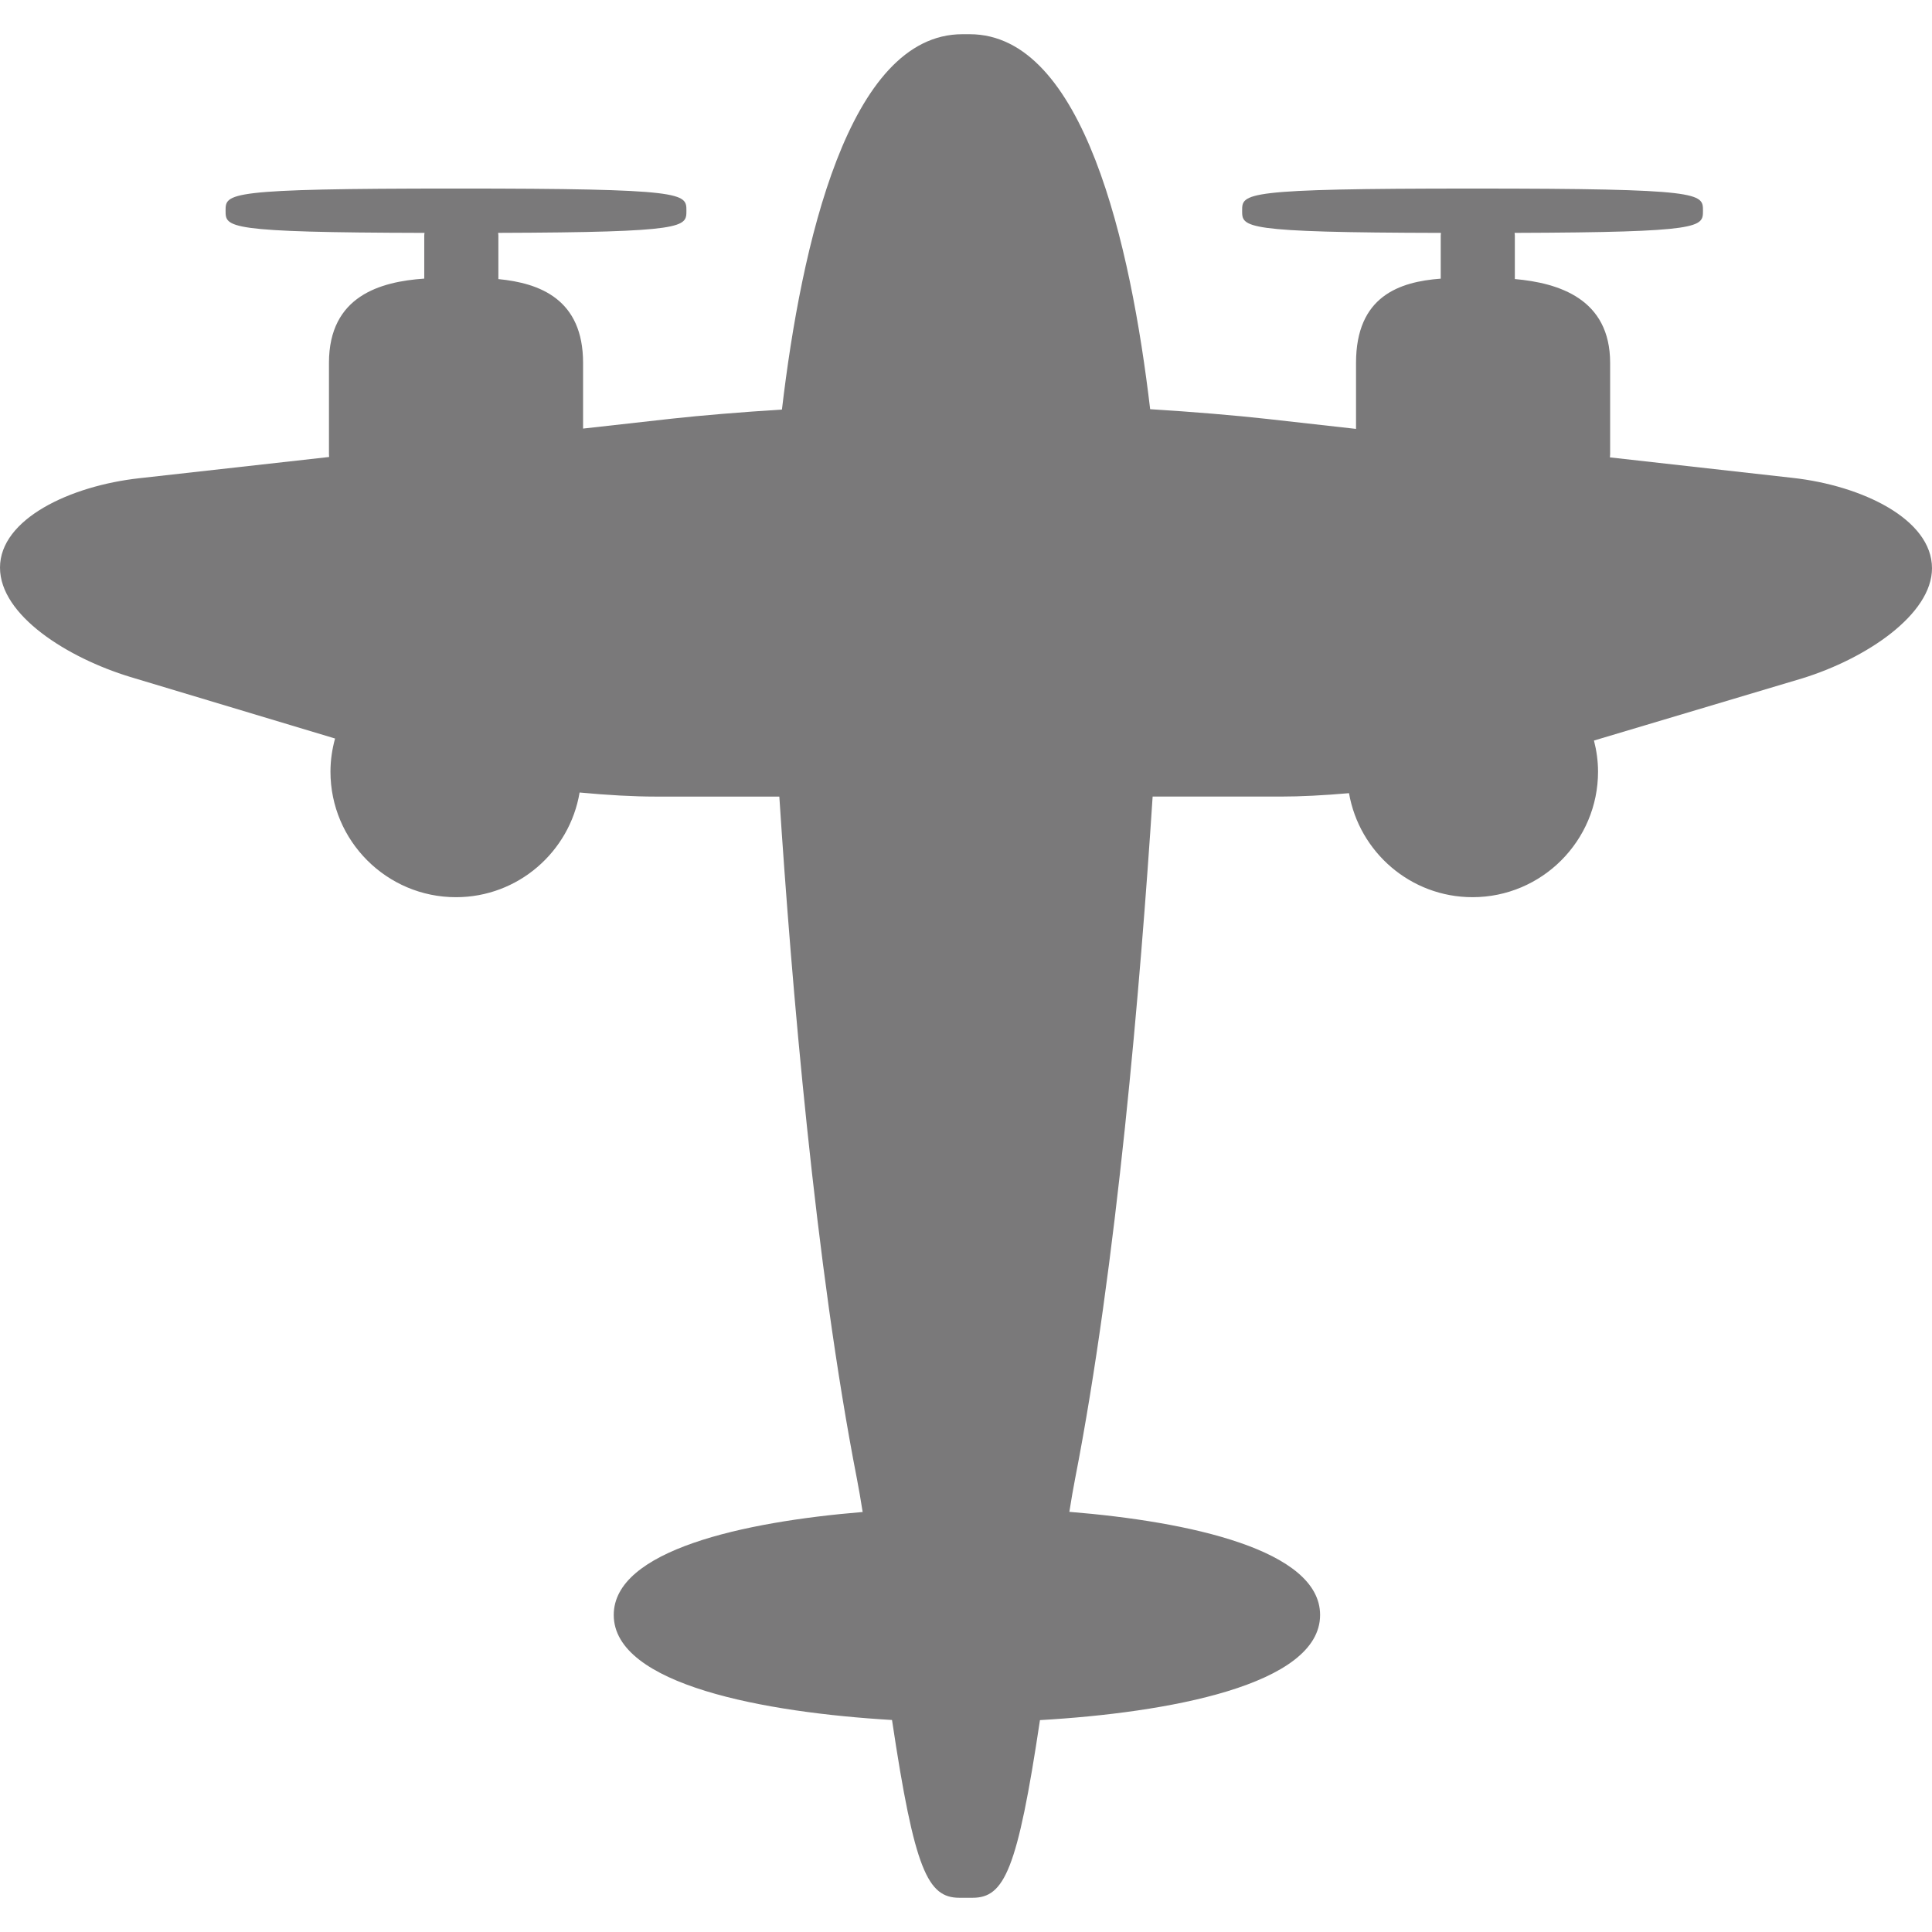 <?xml version="1.0" encoding="iso-8859-1"?>
<!-- Generator: Adobe Illustrator 17.1.0, SVG Export Plug-In . SVG Version: 6.00 Build 0)  -->
<!DOCTYPE svg PUBLIC "-//W3C//DTD SVG 1.1//EN" "http://www.w3.org/Graphics/SVG/1.1/DTD/svg11.dtd">
<svg xmlns="http://www.w3.org/2000/svg" xmlns:xlink="http://www.w3.org/1999/xlink" version="1.1" id="Capa_1" x="0px" y="0px" viewBox="0 0 182.464 182.464" style="enable-background:new 0 0 182.464 182.464;" xml:space="preserve" width="512px" height="512px">
<path d="M169.31,45.133l-17.263-1.936c0.003-0.108,0.019-0.214,0.019-0.323v-8.598c0-6.056-4.848-7.552-9-7.922v-4.122  c0-0.082-0.019-0.158-0.024-0.238c17.786-0.057,17.791-0.546,17.791-2.09c0-1.651,0-2.096-21.761-2.096s-21.761,0.444-21.761,2.096  c0,1.572,0.015,2.05,18.78,2.092c-0.005,0.079-0.024,0.155-0.024,0.236v4.085c-3.898,0.293-8,1.648-8,7.959v6.231l-8.408-0.943  c-2.977-0.331-6.979-0.667-11.035-0.919c-1.823-15.464-6.264-35.414-17.046-35.414h-0.687c-10.774,0-15.217,19.947-17.042,35.448  c-3.875,0.244-7.637,0.557-10.38,0.859l-8.401,0.939v-6.201c0-6.029-4.105-7.539-8-7.918v-4.127c0-0.082-0.019-0.158-0.024-0.238  c17.778-0.057,17.783-0.546,17.783-2.09c0-1.651,0-2.096-21.761-2.096s-21.761,0.444-21.761,2.096c0,1.572,0.015,2.05,18.787,2.092  c-0.005,0.079-0.024,0.155-0.024,0.236v4.082c-4.13,0.285-9,1.625-9,7.963v8.598c0,0.096,0.012,0.19,0.015,0.286l-17.919,2.004  C6.621,45.885,0,49.016,0,53.607c0,4.517,6.372,8.518,12.302,10.326l19.342,5.815c-0.275,1-0.434,2.047-0.434,3.132  c0,6.536,5.317,11.854,11.853,11.854c5.865,0,10.735-4.286,11.676-9.887c2.647,0.25,5.139,0.385,7.169,0.385h11.694  c1.148,17.625,3.393,44.289,7.333,64.46c0.174,0.893,0.354,1.949,0.537,3.106c-11.293,0.931-23.509,3.618-23.509,9.724  c0,6.611,14.318,9.215,26.281,9.92c2.124,14.184,3.37,16.79,6.365,16.79h1.245c2.994,0,4.24-2.604,6.363-16.779  c11.999-0.69,26.457-3.287,26.457-9.931c0-6.138-12.34-8.821-23.681-9.739c0.182-1.146,0.36-2.193,0.533-3.079  c3.937-20.144,6.182-46.802,7.332-64.473h12.094c1.846,0,4.072-0.111,6.452-0.321c0.967,5.57,5.824,9.823,11.666,9.823  c6.536,0,11.853-5.317,11.853-11.854c0-1.017-0.142-1.998-0.384-2.94l19.646-5.865c6.102-1.878,12.278-6.056,12.278-10.407  C182.464,49.024,175.845,45.859,169.31,45.133z" fill="#7a797a"/>
<g>
</g>
<g>
</g>
<g>
</g>
<g>
</g>
<g>
</g>
<g>
</g>
<g>
</g>
<g>
</g>
<g>
</g>
<g>
</g>
<g>
</g>
<g>
</g>
<g>
</g>
<g>
</g>
<g>
</g>
</svg>
